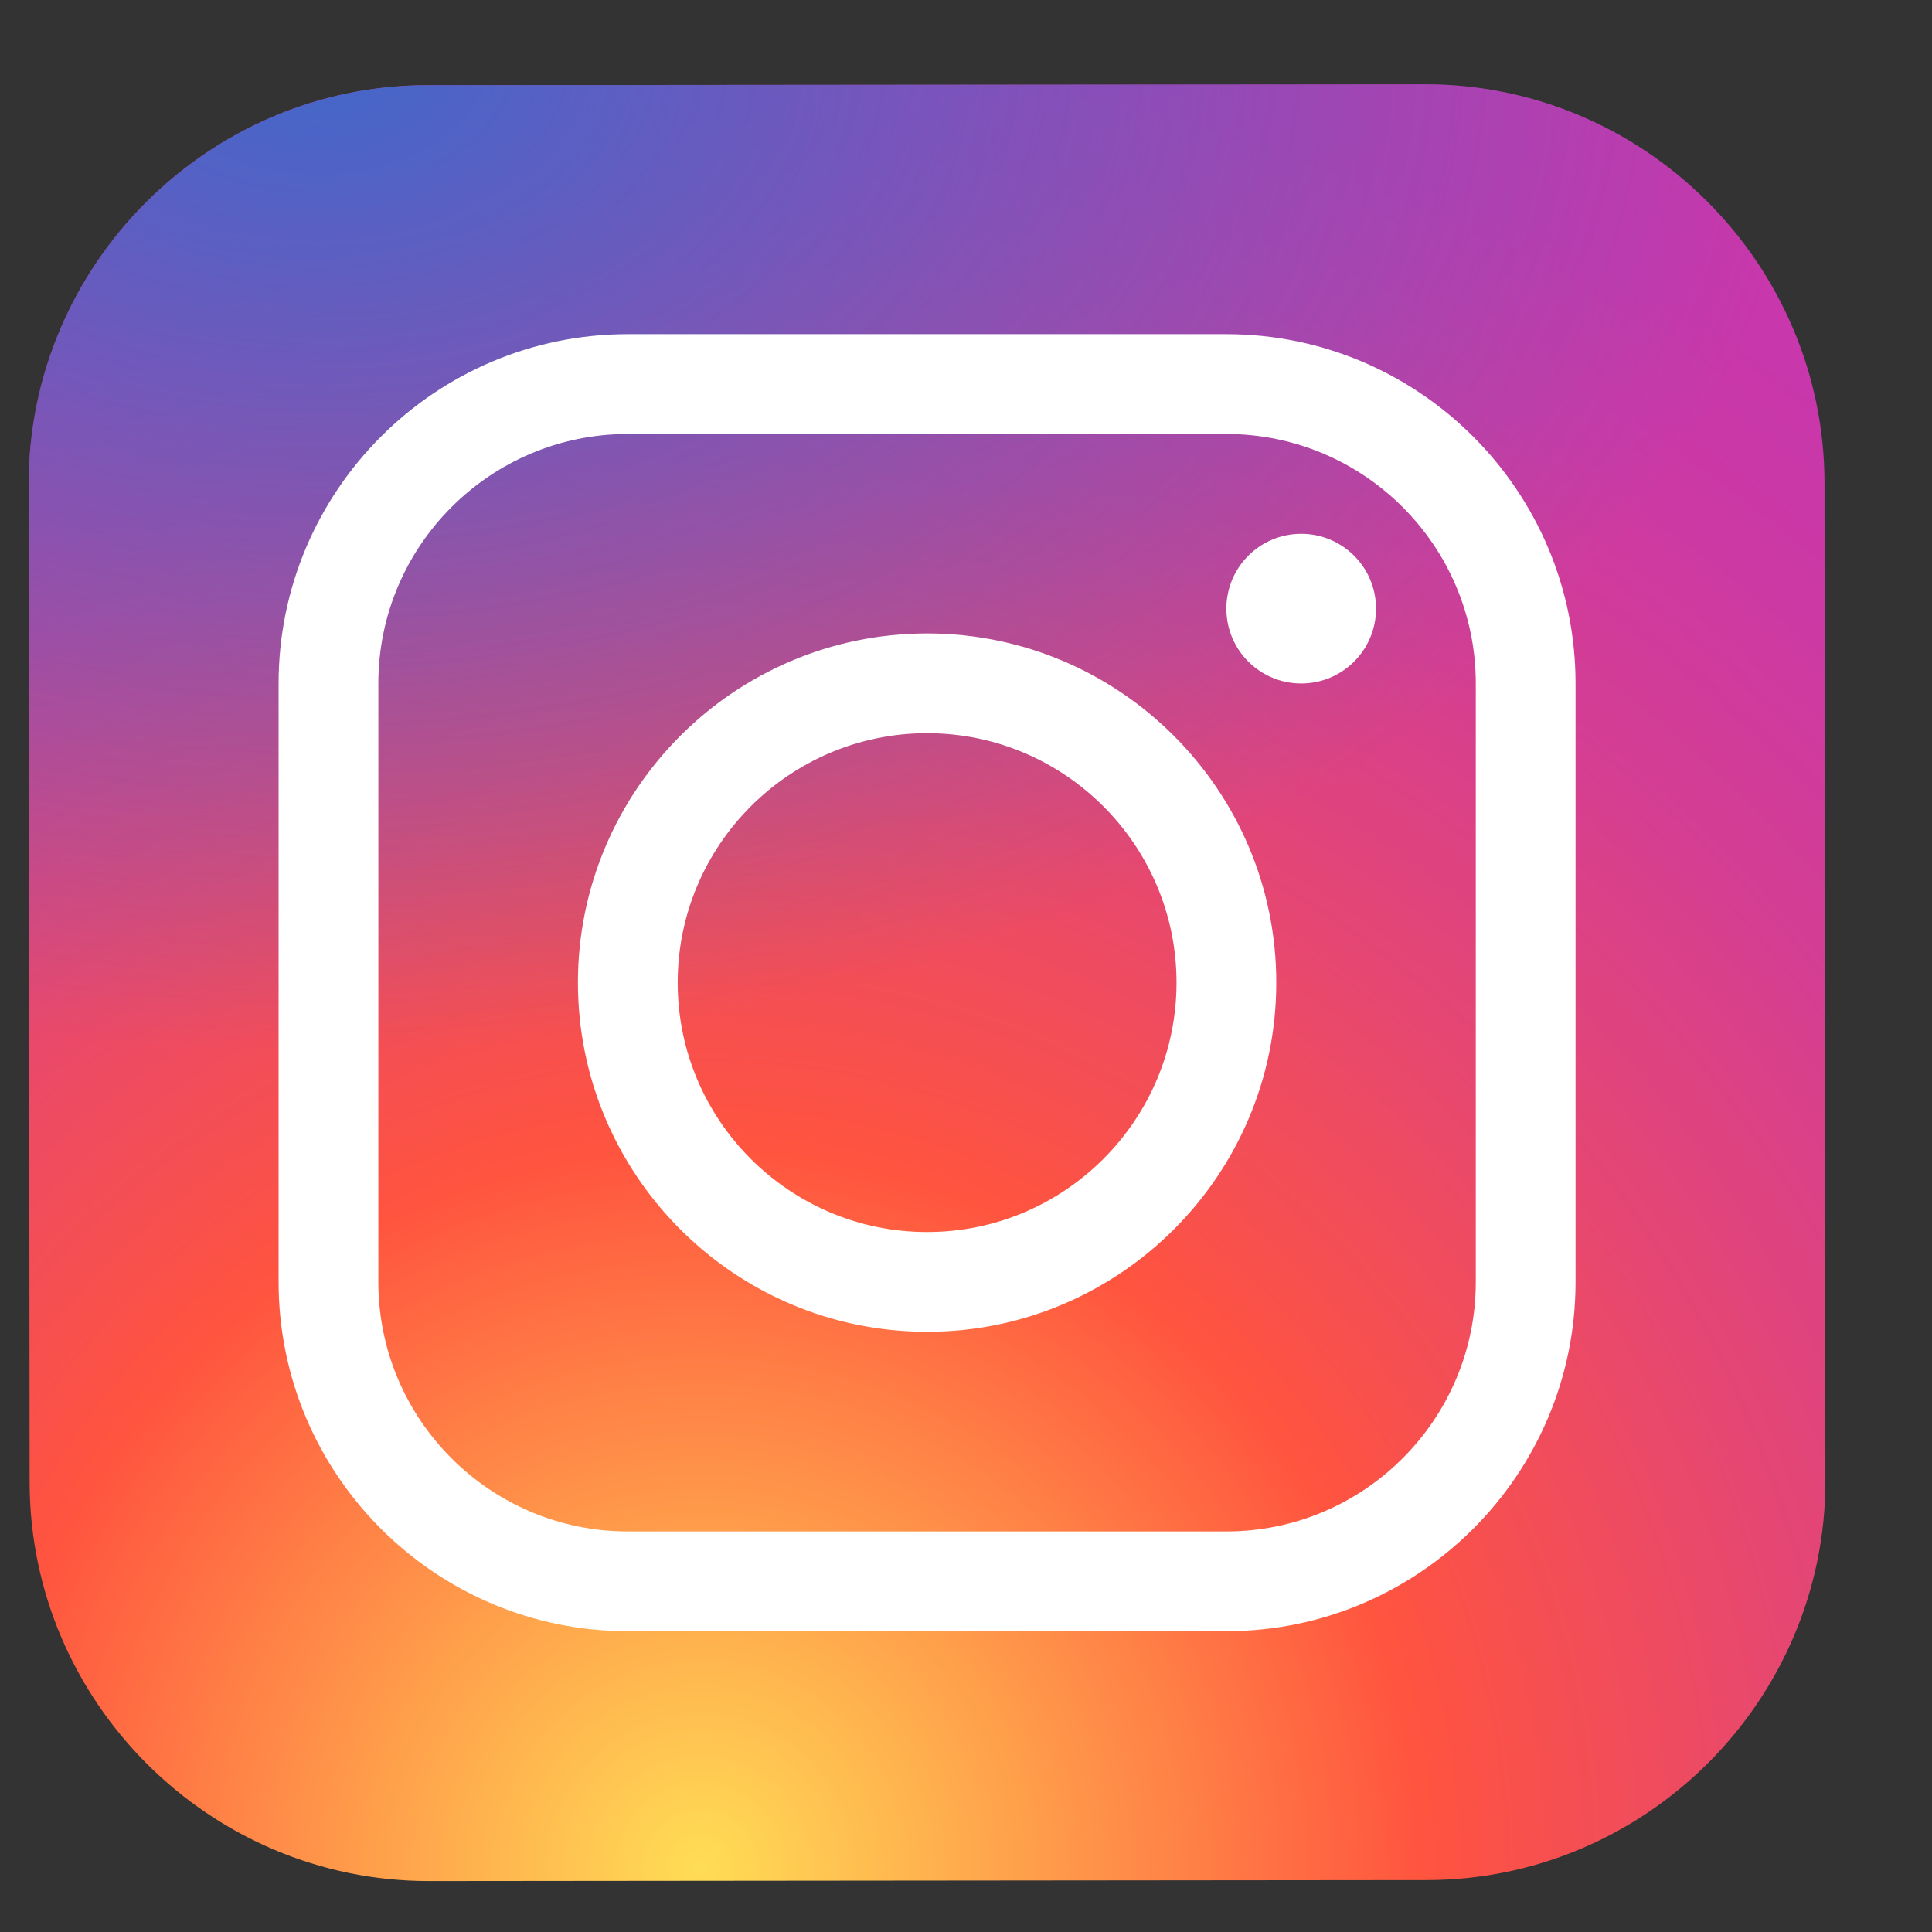 <svg width="30" height="30" viewBox="0 0 30 30" fill="none" xmlns="http://www.w3.org/2000/svg">
<rect x="0" y="0" width="30" height="30" fill="#333333" stroke="none"/>
<g clip-path="url(#clip0_136_2121)">
<g clip-path="url(#clip1_136_2121)">
<g clip-path="url(#clip2_136_2121)">
<path d="M22.155 29.194L6.663 29.209C3.255 29.212 0.464 26.426 0.46 23.018L0.445 7.526C0.442 4.118 3.228 1.327 6.636 1.323L22.128 1.309C25.536 1.306 28.327 4.091 28.331 7.499L28.345 22.991C28.349 26.4 25.563 29.191 22.155 29.194Z" fill="url(#paint0_radial_136_2121)"/>
<path d="M22.155 29.194L6.663 29.209C3.255 29.212 0.464 26.426 0.46 23.018L0.445 7.526C0.442 4.118 3.228 1.327 6.636 1.323L22.128 1.309C25.536 1.306 28.327 4.091 28.331 7.499L28.345 22.991C28.349 26.4 25.563 29.191 22.155 29.194Z" fill="url(#paint1_radial_136_2121)"/>
<path d="M14.396 20.68C11.407 20.68 8.974 18.248 8.974 15.258C8.974 12.268 11.407 9.836 14.396 9.836C17.385 9.836 19.818 12.268 19.818 15.258C19.818 18.248 17.385 20.68 14.396 20.68ZM14.396 11.385C12.26 11.385 10.523 13.123 10.523 15.258C10.523 17.394 12.26 19.131 14.396 19.131C16.531 19.131 18.269 17.394 18.269 15.258C18.269 13.123 16.531 11.385 14.396 11.385Z" fill="white"/>
<path d="M20.205 10.613C20.847 10.613 21.367 10.093 21.367 9.451C21.367 8.809 20.847 8.289 20.205 8.289C19.563 8.289 19.043 8.809 19.043 9.451C19.043 10.093 19.563 10.613 20.205 10.613Z" fill="white"/>
<path d="M19.043 25.329H9.748C6.759 25.329 4.326 22.897 4.326 19.907V10.612C4.326 7.622 6.759 5.189 9.748 5.189H19.043C22.033 5.189 24.465 7.622 24.465 10.612V19.907C24.465 22.897 22.033 25.329 19.043 25.329ZM9.748 6.739C7.613 6.739 5.875 8.476 5.875 10.612V19.907C5.875 22.042 7.613 23.78 9.748 23.78H19.043C21.179 23.78 22.916 22.042 22.916 19.907V10.612C22.916 8.476 21.179 6.739 19.043 6.739H9.748Z" fill="white"/>
</g>
</g>
</g>
<defs>
<radialGradient id="paint0_radial_136_2121" cx="0" cy="0" r="1" gradientUnits="userSpaceOnUse" gradientTransform="translate(10.817 29.229) scale(34.778)">
<stop stop-color="#FFDD55"/>
<stop offset="0.328" stop-color="#FF543F"/>
<stop offset="0.348" stop-color="#FC5245"/>
<stop offset="0.504" stop-color="#E64771"/>
<stop offset="0.643" stop-color="#D53E91"/>
<stop offset="0.761" stop-color="#CC39A4"/>
<stop offset="0.841" stop-color="#C837AB"/>
</radialGradient>
<radialGradient id="paint1_radial_136_2121" cx="0" cy="0" r="1" gradientUnits="userSpaceOnUse" gradientTransform="translate(4.935 0.96) scale(23.093 15.387)">
<stop stop-color="#4168C9"/>
<stop offset="0.999" stop-color="#4168C9" stop-opacity="0"/>
</radialGradient>
<clipPath id="clip0_136_2121">
<rect width="28.8" height="28.8" fill="white" transform="translate(0.297 0.859)"/>
</clipPath>
<clipPath id="clip1_136_2121">
<rect width="28.8" height="28.8" fill="white" transform="translate(0.297 0.859)"/>
</clipPath>
<clipPath id="clip2_136_2121">
<rect width="28.8" height="28.8" fill="white" transform="translate(0.297 0.859)"/>
</clipPath>
</defs>
</svg>
